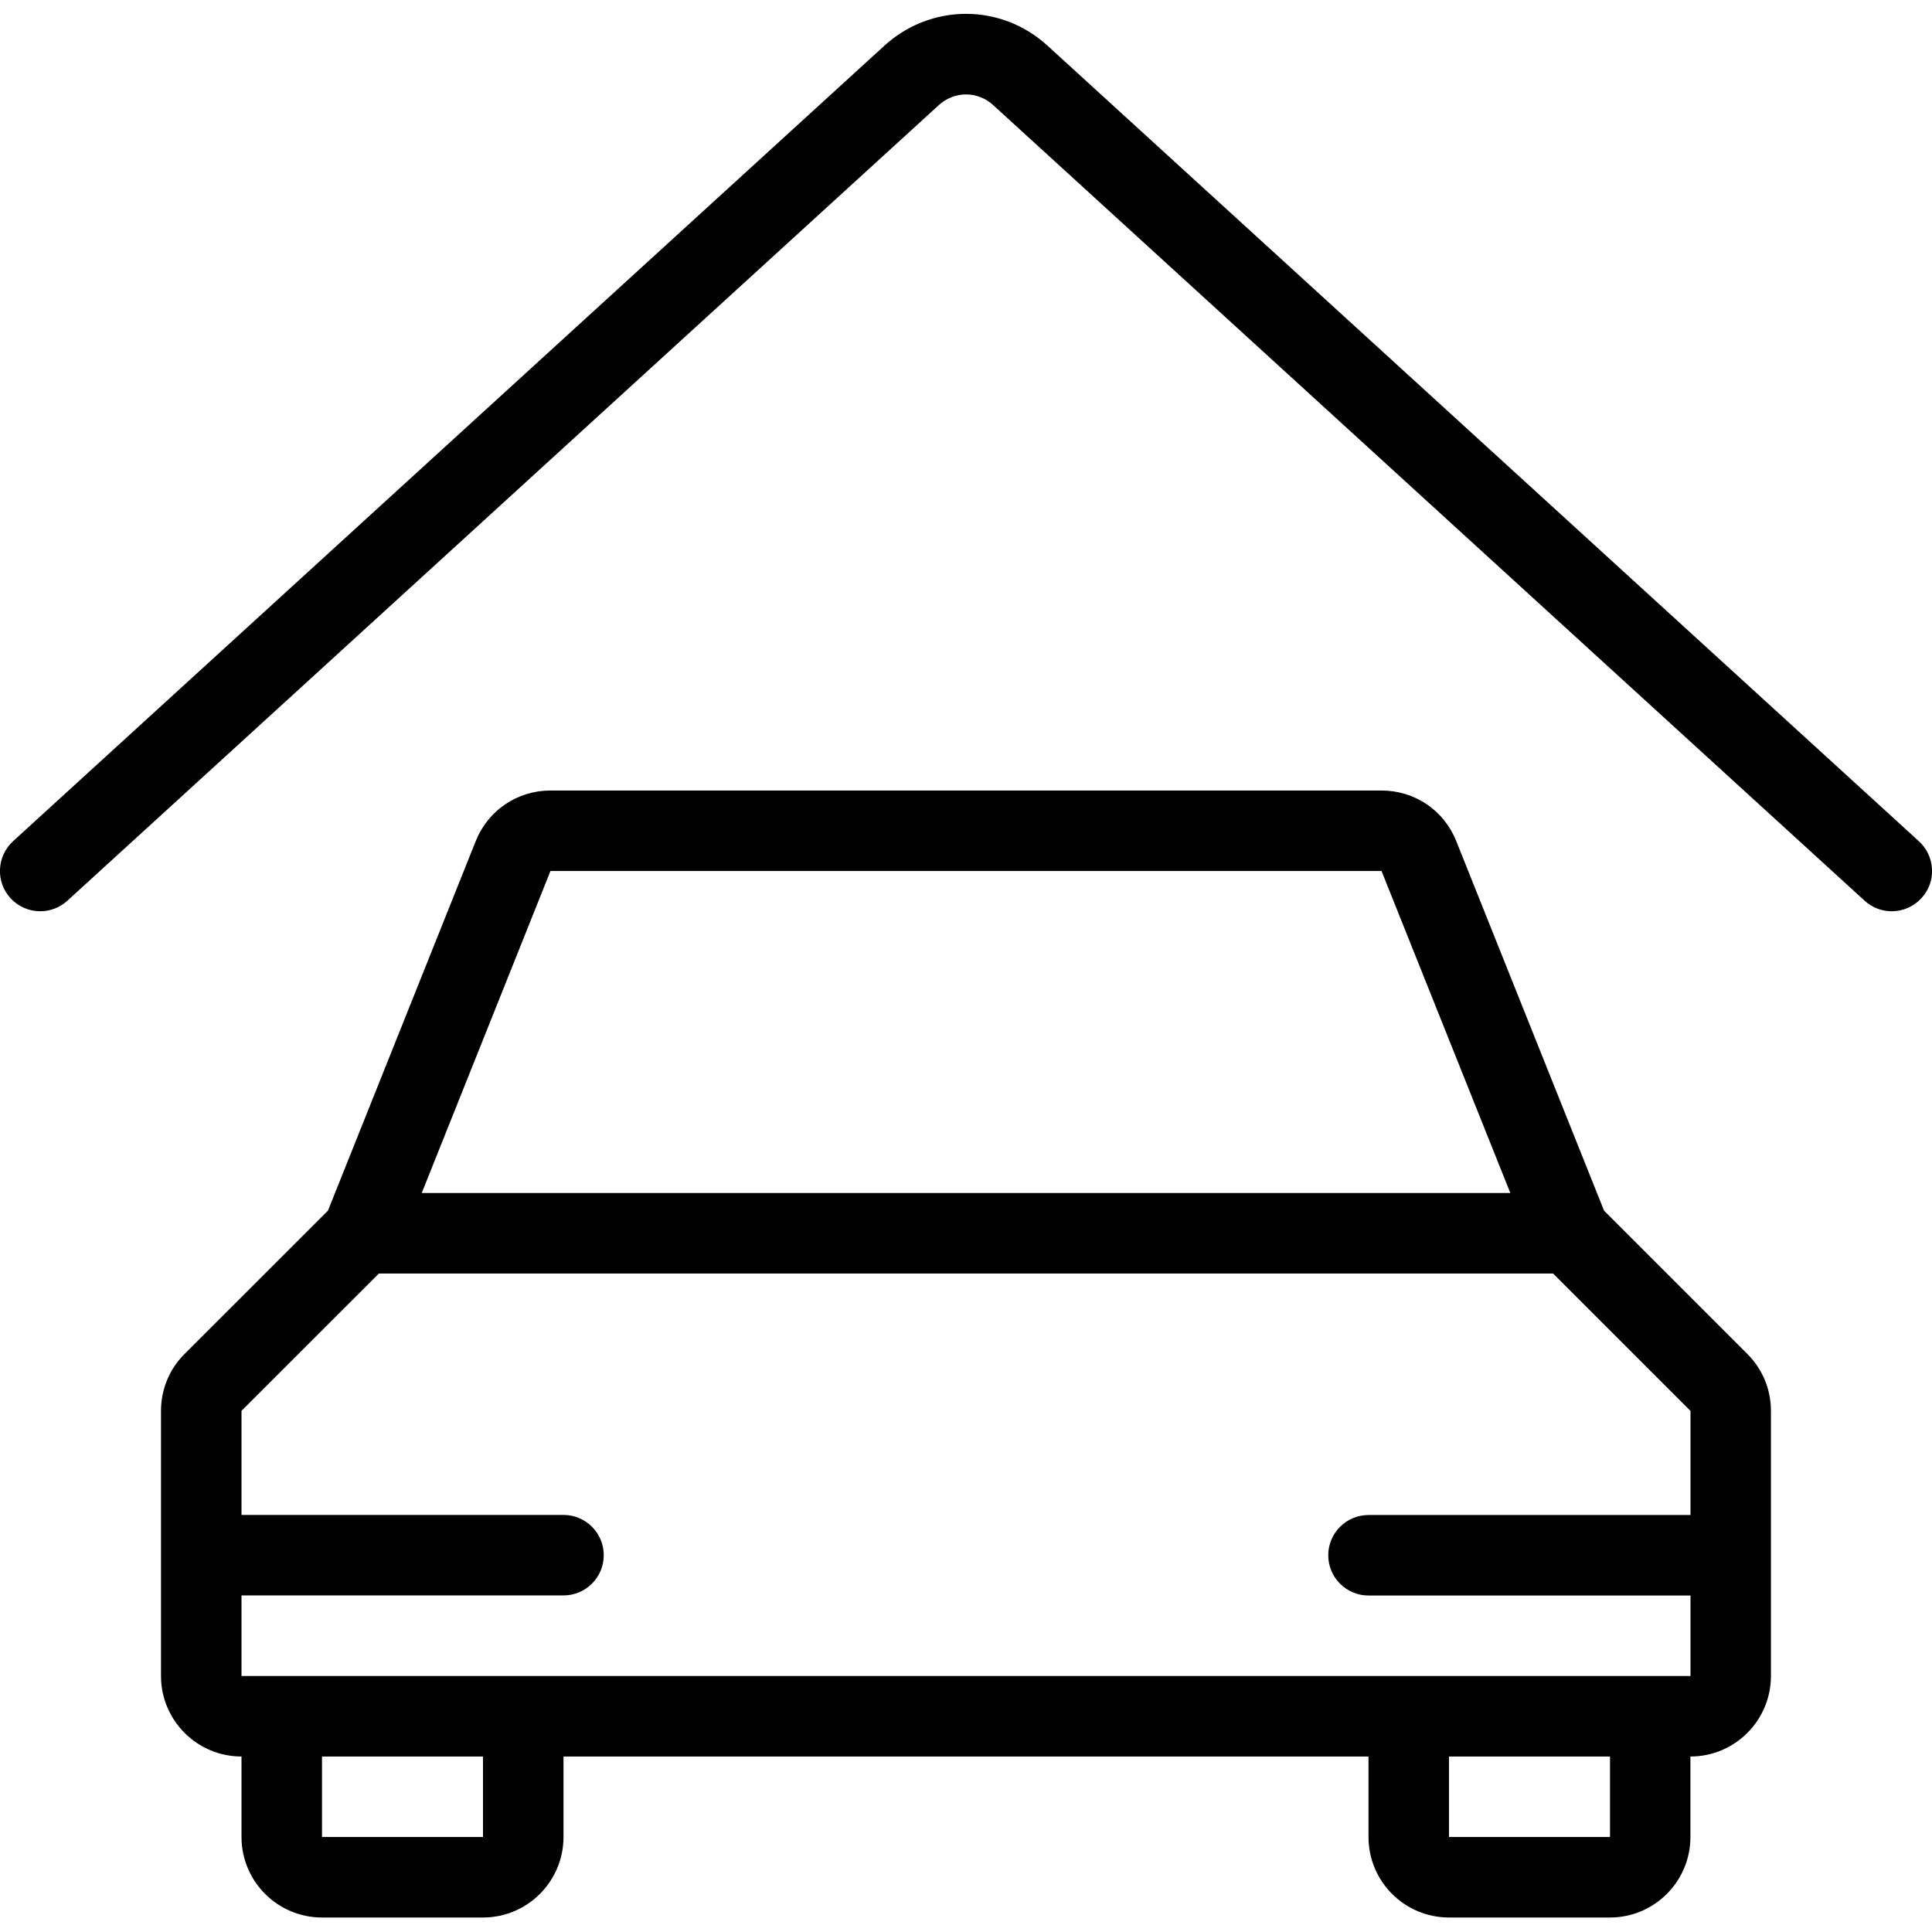 <?xml version="1.0" encoding="utf-8"?>
<!-- Generator: Adobe Illustrator 22.1.0, SVG Export Plug-In . SVG Version: 6.00 Build 0)  -->
<svg version="1.1" id="Layer_1" xmlns="http://www.w3.org/2000/svg" xmlns:xlink="http://www.w3.org/1999/xlink" x="0px" y="0px"
	 viewBox="0 0 24 24" style="enable-background:new 0 0 24 24;" xml:space="preserve">
<g>
	<title>car-garage-2</title>
	<path d="M0.5,11.32c-0.14,0-0.275-0.059-0.37-0.163c-0.09-0.098-0.136-0.226-0.13-0.36c0.006-0.133,0.064-0.256,0.162-0.347
		l10.826-9.884C11.267,0.312,11.626,0.172,12,0.172s0.733,0.14,1.011,0.394l10.826,9.884c0.099,0.09,0.156,0.213,0.163,0.347
		s-0.04,0.261-0.131,0.36C23.775,11.26,23.64,11.32,23.5,11.32c-0.125,0-0.245-0.047-0.337-0.131L12.337,1.305
		C12.244,1.22,12.124,1.173,12,1.173c-0.124,0-0.243,0.047-0.337,0.132L0.837,11.189C0.745,11.273,0.625,11.32,0.5,11.32z"/>
	<path d="M18,23.82c-0.552,0-1-0.448-1-1v-1H7v1c0,0.552-0.449,1-1,1H4c-0.551,0-1-0.448-1-1v-1c-0.551,0-1-0.448-1-1v-3.293
		c0-0.267,0.103-0.518,0.292-0.707l1.782-1.781l1.836-4.591C6.063,10.066,6.427,9.82,6.838,9.82h10.323
		c0.414,0,0.776,0.246,0.929,0.628l1.836,4.591l1.781,1.781c0.189,0.19,0.293,0.441,0.292,0.708v3.292c0,0.552-0.448,1-1,1v1
		c0,0.552-0.448,1-1,1H18z M18,22.82h2v-1h-2V22.82z M4,22.82h2v-1H4V22.82z M3,20.82h18v-1h-4c-0.276,0-0.5-0.224-0.5-0.5
		s0.224-0.5,0.5-0.5h4v-1.293l-1.707-1.707H4.707L3,17.526l0,1.293h4c0.276,0,0.5,0.224,0.5,0.5s-0.224,0.5-0.5,0.5H3V20.82z
		 M18.762,14.82l-1.6-4l-10.324,0l-1.599,4H18.762z"/>
</g>
</svg>
